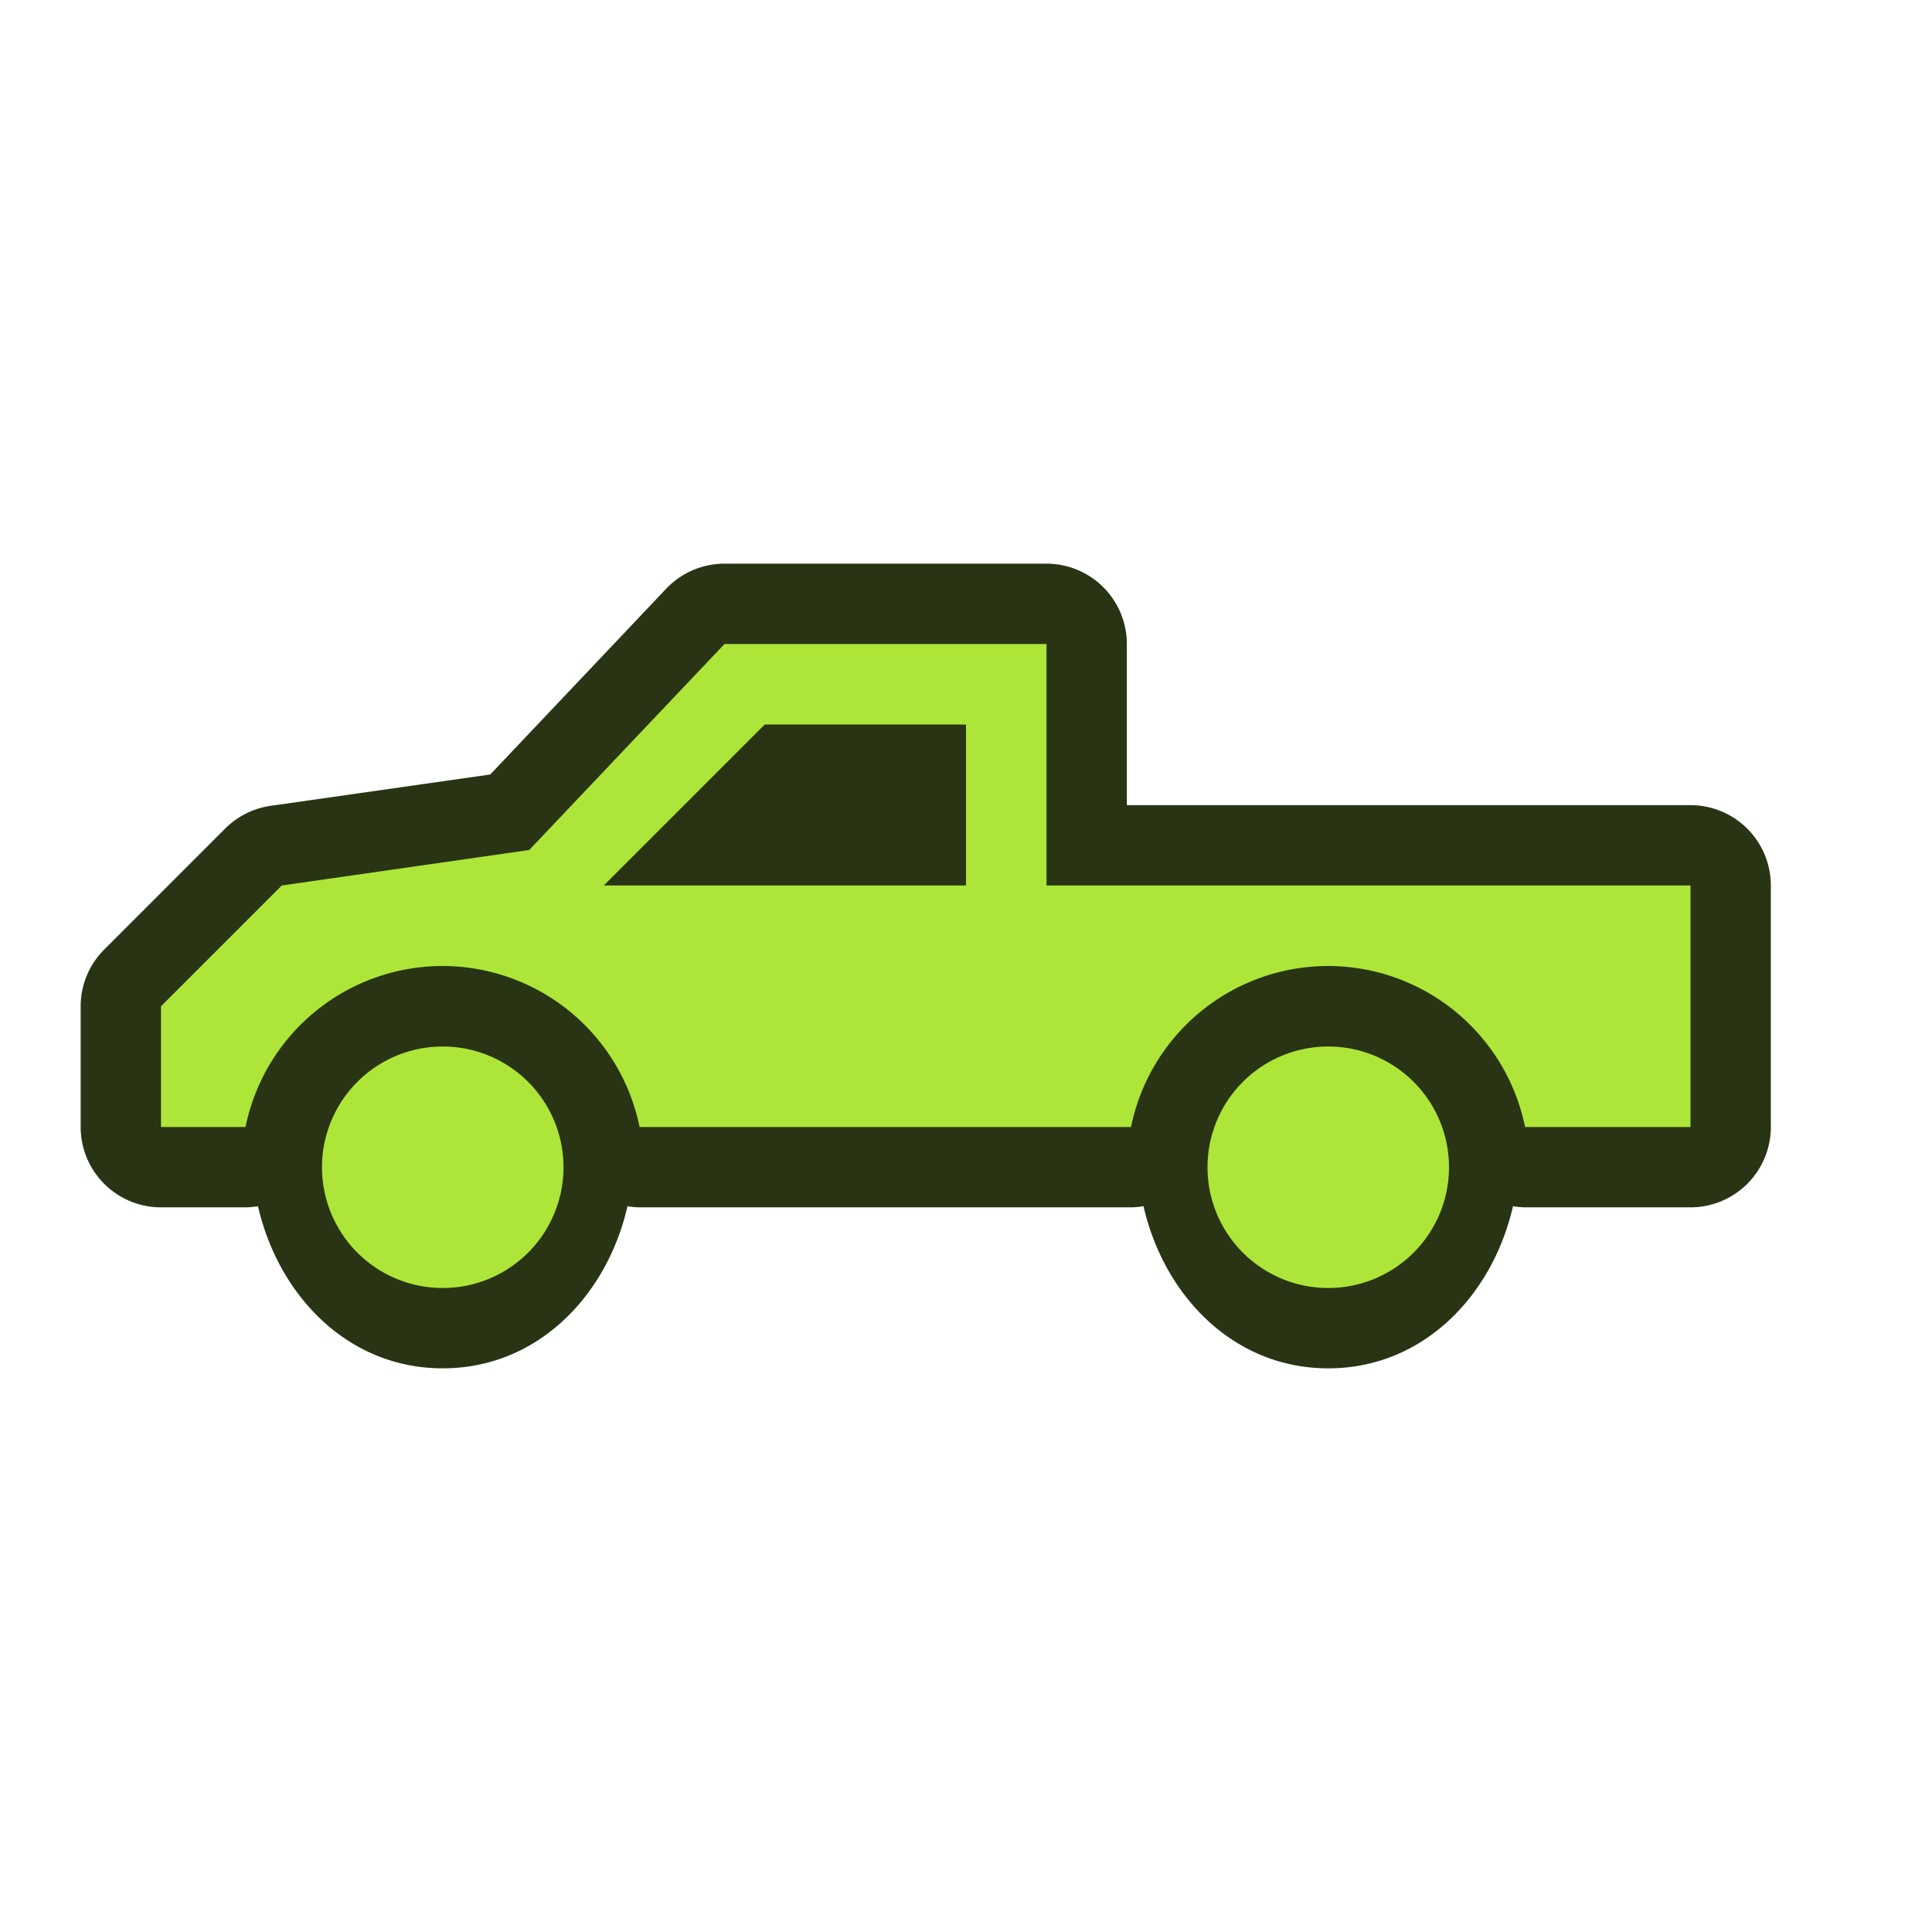 <svg xmlns="http://www.w3.org/2000/svg" xmlns:xlink="http://www.w3.org/1999/xlink" width="24" height="24" viewBox="0 0 24 24"><defs><linearGradient id="b"><stop offset="0" stop-color="#bbb"/><stop offset="1" stop-color="#fff"/></linearGradient><linearGradient id="a"><stop offset="0" stop-color="#c9c9c9"/><stop offset="1" stop-color="#c9c9c9" stop-opacity="0"/></linearGradient><linearGradient y2="430.108" x2="-774.989" y1="619.613" x1="-776.403" gradientTransform="matrix(.441 0 0 .461 417.875 619.104)" gradientUnits="userSpaceOnUse" id="d" xlink:href="#a"/><linearGradient y2="295.758" x2="-490.025" y1="350.912" x1="-1027.219" gradientTransform="matrix(.441 0 0 .461 417.875 619.104)" gradientUnits="userSpaceOnUse" id="c" xlink:href="#b"/></defs><path d="M9 7.002a.998.998 0 0 0-.725.312L6.09 9.621l-2.733.39a.998.998 0 0 0-.562.284l-1.5 1.5a.998.998 0 0 0-.293.705V14c0 .551.447.998.998.998h1.05a.995.995 0 0 0 .155-.014c.254 1.109 1.116 2.014 2.295 2.014 1.18 0 2.041-.905 2.295-2.014.05.009.1.013.15.014H14.05a.995.995 0 0 0 .155-.014c.254 1.109 1.116 2.014 2.295 2.014 1.18 0 2.041-.905 2.295-2.014.05.009.1.013.15.014H21a.998.998 0 0 0 .998-.998v-3a.998.998 0 0 0-.998-.998h-7.002V8A.998.998 0 0 0 13 7.002z" fill="#293415"/><path d="M9 8l-2.426 2.559L3.5 11 2 12.5V14h1.05a2.5 2.5 0 0 1 2.45-2 2.5 2.5 0 0 1 2.445 2H14.05a2.5 2.5 0 0 1 2.45-2 2.5 2.5 0 0 1 2.445 2H21v-3h-8V8H9zm.5 1H12v2H7.5l2-2zm-4 4a1.5 1.5 0 1 0 0 3 1.5 1.5 0 0 0 0-3zm11 0a1.5 1.5 0 1 0 0 3 1.5 1.5 0 0 0 0-3z" fill="#ade638"/></svg>